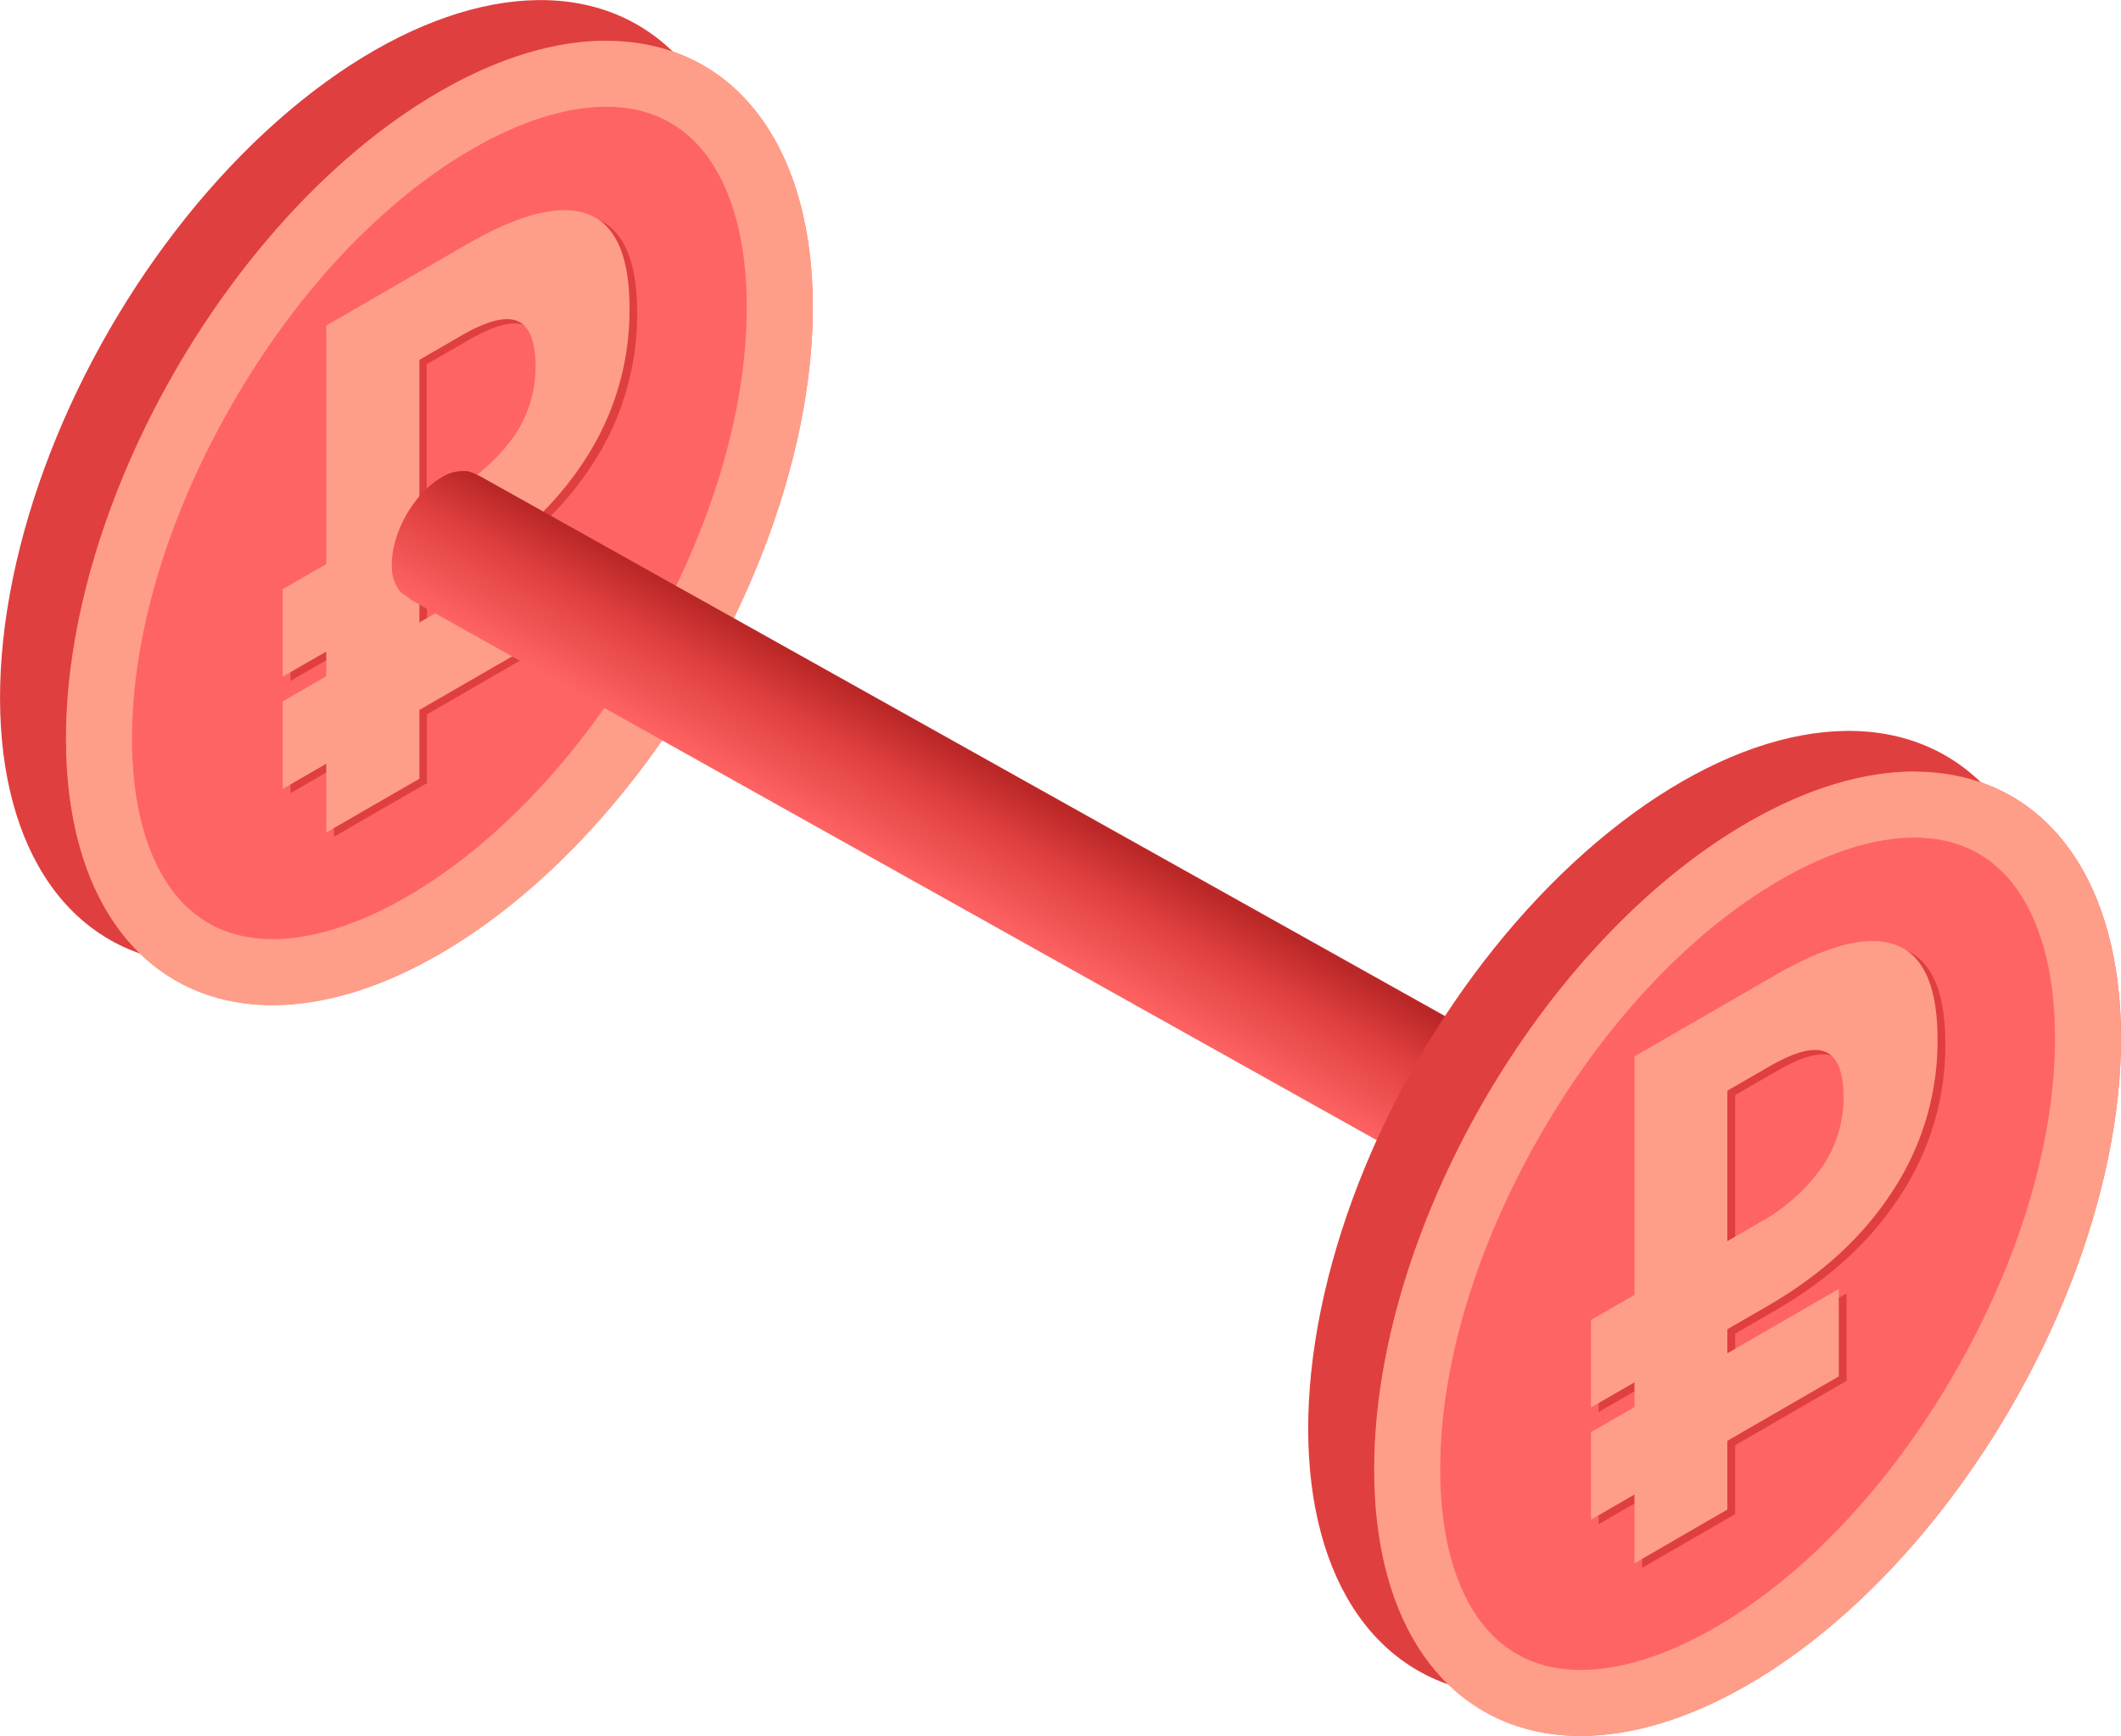 <?xml version="1.0" encoding="UTF-8"?> <svg xmlns="http://www.w3.org/2000/svg" xmlns:xlink="http://www.w3.org/1999/xlink" viewBox="0 0 415.03 339.65"> <defs> <style>.cls-1{fill:#e03f3f;}.cls-2{fill:#ff6464;}.cls-3{fill:#ff9e88;}.cls-4{fill:url(#Безымянный_градиент_64);}.cls-5{fill:#6ed2f4;}</style> <linearGradient id="Безымянный_градиент_64" x1="-162.71" y1="-285.36" x2="-134.99" y2="-285.36" gradientTransform="matrix(0.49, -0.87, -0.87, -0.49, 33.17, -95.51)" gradientUnits="userSpaceOnUse"> <stop offset="0" stop-color="#ff6464"></stop> <stop offset="0.62" stop-color="#e03f3f"></stop> <stop offset="0.99" stop-color="#ba2727"></stop> </linearGradient> </defs> <title>штанга кр</title> <g id="Слой_2" data-name="Слой 2"> <g id="Слой_12" data-name="Слой 12"> <ellipse class="cls-1" cx="73.07" cy="94.35" rx="103.33" ry="59.66" transform="translate(-45.17 110.45) rotate(-60)"></ellipse> <ellipse class="cls-2" cx="85.98" cy="102.31" rx="103.33" ry="59.66" transform="translate(-45.62 125.61) rotate(-60)"></ellipse> <path class="cls-3" d="M118.62,20.88c8,0,14.43,3,19.11,8.83,5.5,6.89,8.4,17.41,8.4,30.42,0,20.3-7,43.58-19.67,65.55S97.11,165.35,79.52,175.5c-9.34,5.39-18.4,8.25-26.17,8.25-8,0-14.44-3-19.12-8.83-5.5-6.89-8.4-17.41-8.4-30.42,0-20.31,7-43.59,19.67-65.56S74.85,39.28,92.44,29.13c9.34-5.4,18.4-8.25,26.18-8.25h0m0-12.91c-9.82,0-20.9,3.2-32.63,10-40.35,23.3-73.07,80-73.07,126.56,0,33.05,16.46,52.16,40.44,52.16,9.82,0,20.9-3.21,32.63-10,40.36-23.3,73.07-80,73.07-126.55C159.05,27.07,142.59,8,118.61,8Z"></path> <path class="cls-1" d="M116.54,42.76q-8.15-3.06-23.77,6L65.34,64.56v46.66l-8.51,4.91v17.11l8.51-4.91v4.84l-8.51,4.92V155.2l8.51-4.92v13.45l18.21-10.51V139.77l21.8-12.59V110.07l-21.8,12.59v-4.72l7.81-4.51q16-9.23,24.65-22.71a53.43,53.43,0,0,0,8.67-29.49Q124.68,45.84,116.54,42.76Zm-14.42,43.4a36.35,36.35,0,0,1-12,10.72l-6.62,3.82V71.27l8.28-4.78q7.47-4.3,11-2.8t3.5,8.9A23.93,23.93,0,0,1,102.12,86.16Z"></path> <path class="cls-3" d="M110.43,41.12q-7.49,0-19.15,6.73L63.85,63.7v46.66l-8.52,4.91v17.11l8.52-4.91v4.84l-8.52,4.92v17.11l8.52-4.92v13.45l18.21-10.51V138.91l21.8-12.59V109.21L82.06,121.8v-4.72l7.81-4.51q16-9.22,24.65-22.71a53.44,53.44,0,0,0,8.66-29.49q0-15.4-8.13-18.47a13,13,0,0,0-4.62-.78ZM82.06,99.84V70.41l8.28-4.78C94,63.5,97,62.44,99.22,62.44a5.25,5.25,0,0,1,2.08.39q3.49,1.52,3.5,8.9a23.94,23.94,0,0,1-4.18,13.57A36.31,36.31,0,0,1,88.68,96l-6.62,3.82Z"></path> <path class="cls-4" d="M78.37,115.87a7.94,7.94,0,0,1-1.7-5.25c-.08-6.25,4.2-13.91,9.57-17.11a8,8,0,0,1,5.37-1.3,13.74,13.74,0,0,1,2.6,1.11h0L346.42,234.42l-13.53,24.19L80.72,117.53h0Z"></path> <ellipse class="cls-5" cx="339.66" cy="246.51" rx="13.86" ry="8" transform="translate(-41.31 422.59) rotate(-60.78)"></ellipse> <ellipse class="cls-1" cx="329.05" cy="237.34" rx="103.33" ry="59.66" transform="translate(-41.02 403.63) rotate(-60)"></ellipse> <ellipse class="cls-2" cx="341.97" cy="245.31" rx="103.33" ry="59.66" transform="translate(-41.46 418.79) rotate(-60)"></ellipse> <path class="cls-3" d="M374.6,163.87c8,0,14.44,3,19.11,8.83,5.5,6.89,8.41,17.41,8.41,30.42,0,20.3-7,43.59-19.67,65.56s-29.36,39.66-46.94,49.81c-9.35,5.4-18.4,8.25-26.18,8.25-8,0-14.44-3-19.11-8.83-5.5-6.89-8.41-17.41-8.41-30.42,0-20.3,7-43.59,19.67-65.56s29.36-39.66,46.94-49.81c9.35-5.4,18.4-8.25,26.18-8.25h0m0-12.91c-9.82,0-20.91,3.21-32.63,10-40.36,23.3-73.07,80-73.07,126.55,0,33.06,16.46,52.16,40.43,52.16,9.82,0,20.91-3.21,32.64-10,40.35-23.3,73.06-80,73.06-126.55C415,170.06,398.57,151,374.6,151Z"></path> <path class="cls-1" d="M372.52,185.75q-8.13-3.06-23.76,6l-27.44,15.84v46.66l-8.51,4.92v17.11l8.51-4.92v4.84l-8.51,4.92v17.11l8.51-4.92v13.46l18.22-10.52V282.76l21.8-12.59V253.06l-21.8,12.59v-4.71l7.81-4.52q16-9.23,24.64-22.7a53.46,53.46,0,0,0,8.67-29.5Q380.66,188.83,372.52,185.75Zm-14.42,43.4a36.3,36.3,0,0,1-11.94,10.72l-6.62,3.83V214.26l8.28-4.78q7.46-4.3,11-2.8t3.49,8.91A23.92,23.92,0,0,1,358.1,229.15Z"></path> <path class="cls-3" d="M366.42,184.12q-7.49,0-19.15,6.73l-27.44,15.84v46.66l-8.51,4.91v17.11l8.51-4.91v4.84l-8.51,4.92v17.11l8.51-4.92v13.46L338,295.35V281.9l21.8-12.59V252.2L338,264.79v-4.72l7.82-4.51q16-9.23,24.64-22.71a53.4,53.4,0,0,0,8.67-29.49q0-15.39-8.14-18.47a12.92,12.92,0,0,0-4.61-.77ZM338,242.84V213.4l8.29-4.78q5.52-3.19,8.87-3.19a5.18,5.18,0,0,1,2.08.39q3.5,1.52,3.5,8.91a23.92,23.92,0,0,1-4.17,13.56A36.24,36.24,0,0,1,344.66,239L338,242.84Z"></path> </g> </g> </svg> 